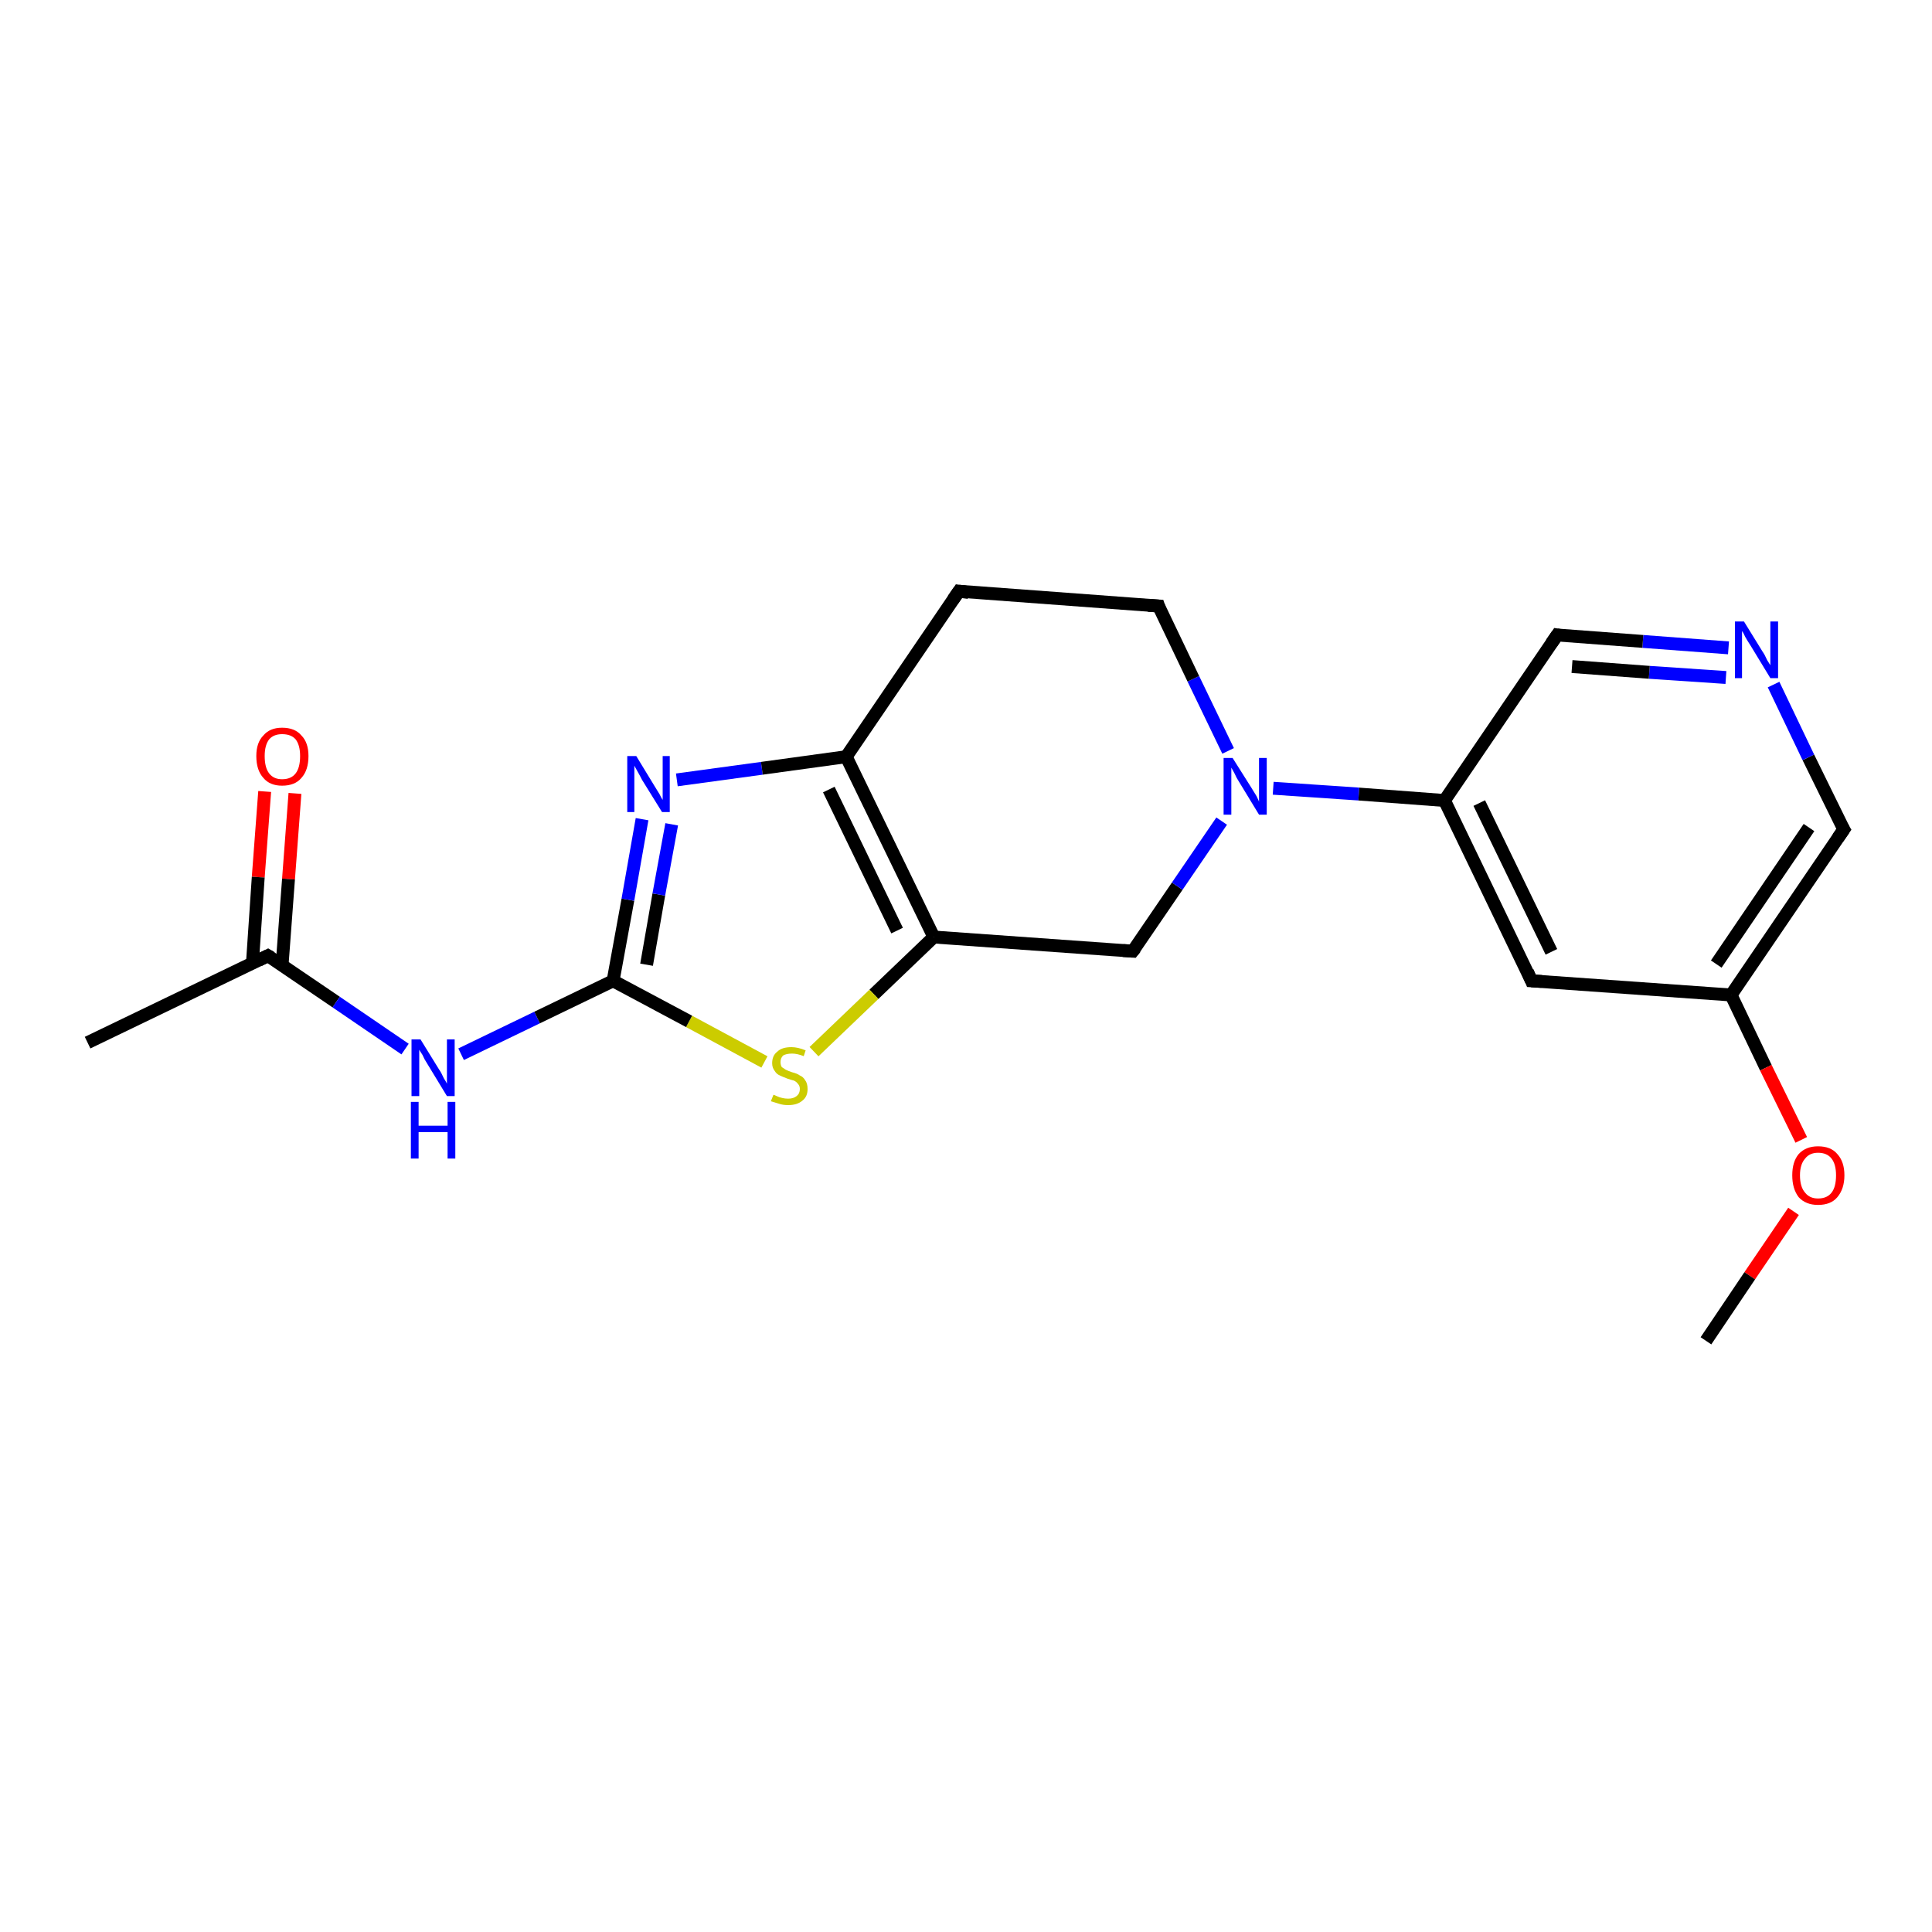 <?xml version='1.0' encoding='iso-8859-1'?>
<svg version='1.1' baseProfile='full'
              xmlns='http://www.w3.org/2000/svg'
                      xmlns:rdkit='http://www.rdkit.org/xml'
                      xmlns:xlink='http://www.w3.org/1999/xlink'
                  xml:space='preserve'
width='300px' height='300px' viewBox='0 0 300 300'>
<!-- END OF HEADER -->
<rect style='opacity:1.0;fill:#FFFFFF;stroke:none' width='300.0' height='300.0' x='0.0' y='0.0'> </rect>
<path class='bond-0 atom-0 atom-1' d='M 45.8,123.2 L 44.8,136.5' style='fill:none;fill-rule:evenodd;stroke:#FF0000;stroke-width:2.0px;stroke-linecap:butt;stroke-linejoin:miter;stroke-opacity:1' />
<path class='bond-0 atom-0 atom-1' d='M 44.8,136.5 L 43.8,149.9' style='fill:none;fill-rule:evenodd;stroke:#000000;stroke-width:2.0px;stroke-linecap:butt;stroke-linejoin:miter;stroke-opacity:1' />
<path class='bond-0 atom-0 atom-1' d='M 41.1,122.9 L 40.1,136.2' style='fill:none;fill-rule:evenodd;stroke:#FF0000;stroke-width:2.0px;stroke-linecap:butt;stroke-linejoin:miter;stroke-opacity:1' />
<path class='bond-0 atom-0 atom-1' d='M 40.1,136.2 L 39.2,149.5' style='fill:none;fill-rule:evenodd;stroke:#000000;stroke-width:2.0px;stroke-linecap:butt;stroke-linejoin:miter;stroke-opacity:1' />
<path class='bond-1 atom-1 atom-2' d='M 41.6,148.4 L 52.2,155.6' style='fill:none;fill-rule:evenodd;stroke:#000000;stroke-width:2.0px;stroke-linecap:butt;stroke-linejoin:miter;stroke-opacity:1' />
<path class='bond-1 atom-1 atom-2' d='M 52.2,155.6 L 62.9,162.9' style='fill:none;fill-rule:evenodd;stroke:#0000FF;stroke-width:2.0px;stroke-linecap:butt;stroke-linejoin:miter;stroke-opacity:1' />
<path class='bond-2 atom-2 atom-3' d='M 71.6,163.7 L 83.4,158.0' style='fill:none;fill-rule:evenodd;stroke:#0000FF;stroke-width:2.0px;stroke-linecap:butt;stroke-linejoin:miter;stroke-opacity:1' />
<path class='bond-2 atom-2 atom-3' d='M 83.4,158.0 L 95.2,152.3' style='fill:none;fill-rule:evenodd;stroke:#000000;stroke-width:2.0px;stroke-linecap:butt;stroke-linejoin:miter;stroke-opacity:1' />
<path class='bond-3 atom-3 atom-4' d='M 95.2,152.3 L 97.5,139.7' style='fill:none;fill-rule:evenodd;stroke:#000000;stroke-width:2.0px;stroke-linecap:butt;stroke-linejoin:miter;stroke-opacity:1' />
<path class='bond-3 atom-3 atom-4' d='M 97.5,139.7 L 99.7,127.2' style='fill:none;fill-rule:evenodd;stroke:#0000FF;stroke-width:2.0px;stroke-linecap:butt;stroke-linejoin:miter;stroke-opacity:1' />
<path class='bond-3 atom-3 atom-4' d='M 100.4,149.8 L 102.3,138.9' style='fill:none;fill-rule:evenodd;stroke:#000000;stroke-width:2.0px;stroke-linecap:butt;stroke-linejoin:miter;stroke-opacity:1' />
<path class='bond-3 atom-3 atom-4' d='M 102.3,138.9 L 104.3,128.0' style='fill:none;fill-rule:evenodd;stroke:#0000FF;stroke-width:2.0px;stroke-linecap:butt;stroke-linejoin:miter;stroke-opacity:1' />
<path class='bond-4 atom-4 atom-5' d='M 105.1,121.1 L 118.3,119.3' style='fill:none;fill-rule:evenodd;stroke:#0000FF;stroke-width:2.0px;stroke-linecap:butt;stroke-linejoin:miter;stroke-opacity:1' />
<path class='bond-4 atom-4 atom-5' d='M 118.3,119.3 L 131.4,117.5' style='fill:none;fill-rule:evenodd;stroke:#000000;stroke-width:2.0px;stroke-linecap:butt;stroke-linejoin:miter;stroke-opacity:1' />
<path class='bond-5 atom-5 atom-6' d='M 131.4,117.5 L 145.0,145.5' style='fill:none;fill-rule:evenodd;stroke:#000000;stroke-width:2.0px;stroke-linecap:butt;stroke-linejoin:miter;stroke-opacity:1' />
<path class='bond-5 atom-5 atom-6' d='M 128.7,122.6 L 139.3,144.5' style='fill:none;fill-rule:evenodd;stroke:#000000;stroke-width:2.0px;stroke-linecap:butt;stroke-linejoin:miter;stroke-opacity:1' />
<path class='bond-6 atom-6 atom-7' d='M 145.0,145.5 L 135.7,154.4' style='fill:none;fill-rule:evenodd;stroke:#000000;stroke-width:2.0px;stroke-linecap:butt;stroke-linejoin:miter;stroke-opacity:1' />
<path class='bond-6 atom-6 atom-7' d='M 135.7,154.4 L 126.4,163.3' style='fill:none;fill-rule:evenodd;stroke:#CCCC00;stroke-width:2.0px;stroke-linecap:butt;stroke-linejoin:miter;stroke-opacity:1' />
<path class='bond-7 atom-6 atom-8' d='M 145.0,145.5 L 175.9,147.7' style='fill:none;fill-rule:evenodd;stroke:#000000;stroke-width:2.0px;stroke-linecap:butt;stroke-linejoin:miter;stroke-opacity:1' />
<path class='bond-8 atom-8 atom-9' d='M 175.9,147.7 L 182.8,137.6' style='fill:none;fill-rule:evenodd;stroke:#000000;stroke-width:2.0px;stroke-linecap:butt;stroke-linejoin:miter;stroke-opacity:1' />
<path class='bond-8 atom-8 atom-9' d='M 182.8,137.6 L 189.7,127.5' style='fill:none;fill-rule:evenodd;stroke:#0000FF;stroke-width:2.0px;stroke-linecap:butt;stroke-linejoin:miter;stroke-opacity:1' />
<path class='bond-9 atom-9 atom-10' d='M 197.7,122.4 L 211.0,123.3' style='fill:none;fill-rule:evenodd;stroke:#0000FF;stroke-width:2.0px;stroke-linecap:butt;stroke-linejoin:miter;stroke-opacity:1' />
<path class='bond-9 atom-9 atom-10' d='M 211.0,123.3 L 224.3,124.3' style='fill:none;fill-rule:evenodd;stroke:#000000;stroke-width:2.0px;stroke-linecap:butt;stroke-linejoin:miter;stroke-opacity:1' />
<path class='bond-10 atom-10 atom-11' d='M 224.3,124.3 L 237.8,152.3' style='fill:none;fill-rule:evenodd;stroke:#000000;stroke-width:2.0px;stroke-linecap:butt;stroke-linejoin:miter;stroke-opacity:1' />
<path class='bond-10 atom-10 atom-11' d='M 229.7,124.7 L 240.9,147.8' style='fill:none;fill-rule:evenodd;stroke:#000000;stroke-width:2.0px;stroke-linecap:butt;stroke-linejoin:miter;stroke-opacity:1' />
<path class='bond-11 atom-11 atom-12' d='M 237.8,152.3 L 268.8,154.5' style='fill:none;fill-rule:evenodd;stroke:#000000;stroke-width:2.0px;stroke-linecap:butt;stroke-linejoin:miter;stroke-opacity:1' />
<path class='bond-12 atom-12 atom-13' d='M 268.8,154.5 L 274.2,165.8' style='fill:none;fill-rule:evenodd;stroke:#000000;stroke-width:2.0px;stroke-linecap:butt;stroke-linejoin:miter;stroke-opacity:1' />
<path class='bond-12 atom-12 atom-13' d='M 274.2,165.8 L 279.7,177.0' style='fill:none;fill-rule:evenodd;stroke:#FF0000;stroke-width:2.0px;stroke-linecap:butt;stroke-linejoin:miter;stroke-opacity:1' />
<path class='bond-13 atom-13 atom-14' d='M 278.5,188.1 L 271.7,198.1' style='fill:none;fill-rule:evenodd;stroke:#FF0000;stroke-width:2.0px;stroke-linecap:butt;stroke-linejoin:miter;stroke-opacity:1' />
<path class='bond-13 atom-13 atom-14' d='M 271.7,198.1 L 264.9,208.2' style='fill:none;fill-rule:evenodd;stroke:#000000;stroke-width:2.0px;stroke-linecap:butt;stroke-linejoin:miter;stroke-opacity:1' />
<path class='bond-14 atom-12 atom-15' d='M 268.8,154.5 L 286.3,128.8' style='fill:none;fill-rule:evenodd;stroke:#000000;stroke-width:2.0px;stroke-linecap:butt;stroke-linejoin:miter;stroke-opacity:1' />
<path class='bond-14 atom-12 atom-15' d='M 266.5,149.7 L 280.9,128.5' style='fill:none;fill-rule:evenodd;stroke:#000000;stroke-width:2.0px;stroke-linecap:butt;stroke-linejoin:miter;stroke-opacity:1' />
<path class='bond-15 atom-15 atom-16' d='M 286.3,128.8 L 280.8,117.6' style='fill:none;fill-rule:evenodd;stroke:#000000;stroke-width:2.0px;stroke-linecap:butt;stroke-linejoin:miter;stroke-opacity:1' />
<path class='bond-15 atom-15 atom-16' d='M 280.8,117.6 L 275.4,106.3' style='fill:none;fill-rule:evenodd;stroke:#0000FF;stroke-width:2.0px;stroke-linecap:butt;stroke-linejoin:miter;stroke-opacity:1' />
<path class='bond-16 atom-16 atom-17' d='M 268.4,100.6 L 255.1,99.6' style='fill:none;fill-rule:evenodd;stroke:#0000FF;stroke-width:2.0px;stroke-linecap:butt;stroke-linejoin:miter;stroke-opacity:1' />
<path class='bond-16 atom-16 atom-17' d='M 255.1,99.6 L 241.8,98.6' style='fill:none;fill-rule:evenodd;stroke:#000000;stroke-width:2.0px;stroke-linecap:butt;stroke-linejoin:miter;stroke-opacity:1' />
<path class='bond-16 atom-16 atom-17' d='M 268.0,105.2 L 256.1,104.4' style='fill:none;fill-rule:evenodd;stroke:#0000FF;stroke-width:2.0px;stroke-linecap:butt;stroke-linejoin:miter;stroke-opacity:1' />
<path class='bond-16 atom-16 atom-17' d='M 256.1,104.4 L 244.1,103.5' style='fill:none;fill-rule:evenodd;stroke:#000000;stroke-width:2.0px;stroke-linecap:butt;stroke-linejoin:miter;stroke-opacity:1' />
<path class='bond-17 atom-9 atom-18' d='M 190.7,116.6 L 185.3,105.4' style='fill:none;fill-rule:evenodd;stroke:#0000FF;stroke-width:2.0px;stroke-linecap:butt;stroke-linejoin:miter;stroke-opacity:1' />
<path class='bond-17 atom-9 atom-18' d='M 185.3,105.4 L 179.9,94.1' style='fill:none;fill-rule:evenodd;stroke:#000000;stroke-width:2.0px;stroke-linecap:butt;stroke-linejoin:miter;stroke-opacity:1' />
<path class='bond-18 atom-18 atom-19' d='M 179.9,94.1 L 148.9,91.8' style='fill:none;fill-rule:evenodd;stroke:#000000;stroke-width:2.0px;stroke-linecap:butt;stroke-linejoin:miter;stroke-opacity:1' />
<path class='bond-19 atom-1 atom-20' d='M 41.6,148.4 L 13.6,161.9' style='fill:none;fill-rule:evenodd;stroke:#000000;stroke-width:2.0px;stroke-linecap:butt;stroke-linejoin:miter;stroke-opacity:1' />
<path class='bond-20 atom-7 atom-3' d='M 118.7,164.9 L 107.0,158.6' style='fill:none;fill-rule:evenodd;stroke:#CCCC00;stroke-width:2.0px;stroke-linecap:butt;stroke-linejoin:miter;stroke-opacity:1' />
<path class='bond-20 atom-7 atom-3' d='M 107.0,158.6 L 95.2,152.3' style='fill:none;fill-rule:evenodd;stroke:#000000;stroke-width:2.0px;stroke-linecap:butt;stroke-linejoin:miter;stroke-opacity:1' />
<path class='bond-21 atom-17 atom-10' d='M 241.8,98.6 L 224.3,124.3' style='fill:none;fill-rule:evenodd;stroke:#000000;stroke-width:2.0px;stroke-linecap:butt;stroke-linejoin:miter;stroke-opacity:1' />
<path class='bond-22 atom-19 atom-5' d='M 148.9,91.8 L 131.4,117.5' style='fill:none;fill-rule:evenodd;stroke:#000000;stroke-width:2.0px;stroke-linecap:butt;stroke-linejoin:miter;stroke-opacity:1' />
<path d='M 42.1,148.7 L 41.6,148.4 L 40.2,149.1' style='fill:none;stroke:#000000;stroke-width:2.0px;stroke-linecap:butt;stroke-linejoin:miter;stroke-opacity:1;' />
<path d='M 174.4,147.6 L 175.9,147.7 L 176.3,147.2' style='fill:none;stroke:#000000;stroke-width:2.0px;stroke-linecap:butt;stroke-linejoin:miter;stroke-opacity:1;' />
<path d='M 237.2,150.9 L 237.8,152.3 L 239.4,152.4' style='fill:none;stroke:#000000;stroke-width:2.0px;stroke-linecap:butt;stroke-linejoin:miter;stroke-opacity:1;' />
<path d='M 285.4,130.1 L 286.3,128.8 L 286.0,128.3' style='fill:none;stroke:#000000;stroke-width:2.0px;stroke-linecap:butt;stroke-linejoin:miter;stroke-opacity:1;' />
<path d='M 242.4,98.7 L 241.8,98.6 L 240.9,99.9' style='fill:none;stroke:#000000;stroke-width:2.0px;stroke-linecap:butt;stroke-linejoin:miter;stroke-opacity:1;' />
<path d='M 180.1,94.7 L 179.9,94.1 L 178.3,94.0' style='fill:none;stroke:#000000;stroke-width:2.0px;stroke-linecap:butt;stroke-linejoin:miter;stroke-opacity:1;' />
<path d='M 150.4,92.0 L 148.9,91.8 L 148.0,93.1' style='fill:none;stroke:#000000;stroke-width:2.0px;stroke-linecap:butt;stroke-linejoin:miter;stroke-opacity:1;' />
<path class='atom-0' d='M 39.8 117.4
Q 39.8 115.3, 40.9 114.2
Q 41.9 113.0, 43.8 113.0
Q 45.8 113.0, 46.8 114.2
Q 47.9 115.3, 47.9 117.4
Q 47.9 119.6, 46.8 120.8
Q 45.8 122.0, 43.8 122.0
Q 41.9 122.0, 40.9 120.8
Q 39.8 119.6, 39.8 117.4
M 43.8 121.0
Q 45.2 121.0, 45.9 120.1
Q 46.6 119.2, 46.6 117.4
Q 46.6 115.7, 45.9 114.8
Q 45.2 114.0, 43.8 114.0
Q 42.5 114.0, 41.8 114.8
Q 41.1 115.7, 41.1 117.4
Q 41.1 119.2, 41.8 120.1
Q 42.5 121.0, 43.8 121.0
' fill='#FF0000'/>
<path class='atom-2' d='M 65.3 161.4
L 68.2 166.1
Q 68.5 166.5, 68.9 167.4
Q 69.4 168.2, 69.4 168.3
L 69.4 161.4
L 70.6 161.4
L 70.6 170.2
L 69.4 170.2
L 66.3 165.1
Q 65.9 164.5, 65.6 163.8
Q 65.2 163.2, 65.1 163.0
L 65.1 170.2
L 63.9 170.2
L 63.9 161.4
L 65.3 161.4
' fill='#0000FF'/>
<path class='atom-2' d='M 63.8 171.1
L 65.0 171.1
L 65.0 174.8
L 69.5 174.8
L 69.5 171.1
L 70.7 171.1
L 70.7 179.9
L 69.5 179.9
L 69.5 175.8
L 65.0 175.8
L 65.0 179.9
L 63.8 179.9
L 63.8 171.1
' fill='#0000FF'/>
<path class='atom-4' d='M 98.8 117.4
L 101.6 122.0
Q 101.9 122.5, 102.4 123.3
Q 102.8 124.1, 102.9 124.2
L 102.9 117.4
L 104.0 117.4
L 104.0 126.1
L 102.8 126.1
L 99.7 121.1
Q 99.4 120.5, 99.0 119.8
Q 98.6 119.1, 98.5 118.9
L 98.5 126.1
L 97.4 126.1
L 97.4 117.4
L 98.8 117.4
' fill='#0000FF'/>
<path class='atom-7' d='M 120.1 170.0
Q 120.2 170.0, 120.6 170.2
Q 121.0 170.4, 121.5 170.5
Q 121.9 170.6, 122.4 170.6
Q 123.2 170.6, 123.7 170.2
Q 124.2 169.8, 124.2 169.1
Q 124.2 168.6, 123.9 168.3
Q 123.7 168.0, 123.3 167.8
Q 122.9 167.7, 122.3 167.5
Q 121.5 167.2, 121.1 167.0
Q 120.6 166.8, 120.3 166.3
Q 119.9 165.8, 119.9 165.1
Q 119.9 163.9, 120.7 163.3
Q 121.4 162.6, 122.9 162.6
Q 123.9 162.6, 125.1 163.1
L 124.8 164.0
Q 123.8 163.6, 123.0 163.6
Q 122.1 163.6, 121.6 163.9
Q 121.2 164.3, 121.2 164.9
Q 121.2 165.4, 121.4 165.7
Q 121.7 165.9, 122.0 166.1
Q 122.4 166.3, 123.0 166.5
Q 123.8 166.7, 124.2 167.0
Q 124.7 167.2, 125.0 167.7
Q 125.4 168.2, 125.4 169.1
Q 125.4 170.3, 124.6 170.9
Q 123.8 171.6, 122.4 171.6
Q 121.6 171.6, 121.0 171.4
Q 120.4 171.2, 119.7 171.0
L 120.1 170.0
' fill='#CCCC00'/>
<path class='atom-9' d='M 191.4 117.7
L 194.3 122.3
Q 194.6 122.8, 195.1 123.6
Q 195.5 124.4, 195.5 124.5
L 195.5 117.7
L 196.7 117.7
L 196.7 126.5
L 195.5 126.5
L 192.4 121.4
Q 192.0 120.8, 191.7 120.1
Q 191.3 119.4, 191.2 119.2
L 191.2 126.5
L 190.0 126.5
L 190.0 117.7
L 191.4 117.7
' fill='#0000FF'/>
<path class='atom-13' d='M 278.3 182.5
Q 278.3 180.4, 279.3 179.2
Q 280.4 178.0, 282.3 178.0
Q 284.3 178.0, 285.3 179.2
Q 286.4 180.4, 286.4 182.5
Q 286.4 184.6, 285.3 185.9
Q 284.3 187.1, 282.3 187.1
Q 280.4 187.1, 279.3 185.9
Q 278.3 184.6, 278.3 182.5
M 282.3 186.1
Q 283.7 186.1, 284.4 185.2
Q 285.1 184.3, 285.1 182.5
Q 285.1 180.8, 284.4 179.9
Q 283.7 179.0, 282.3 179.0
Q 281.0 179.0, 280.3 179.9
Q 279.5 180.8, 279.5 182.5
Q 279.5 184.3, 280.3 185.2
Q 281.0 186.1, 282.3 186.1
' fill='#FF0000'/>
<path class='atom-16' d='M 270.8 96.5
L 273.7 101.2
Q 274.0 101.6, 274.4 102.5
Q 274.9 103.3, 274.9 103.3
L 274.9 96.5
L 276.1 96.5
L 276.1 105.3
L 274.9 105.3
L 271.8 100.2
Q 271.4 99.6, 271.0 98.9
Q 270.7 98.2, 270.5 98.0
L 270.5 105.3
L 269.4 105.3
L 269.4 96.5
L 270.8 96.5
' fill='#0000FF'/>
</svg>
